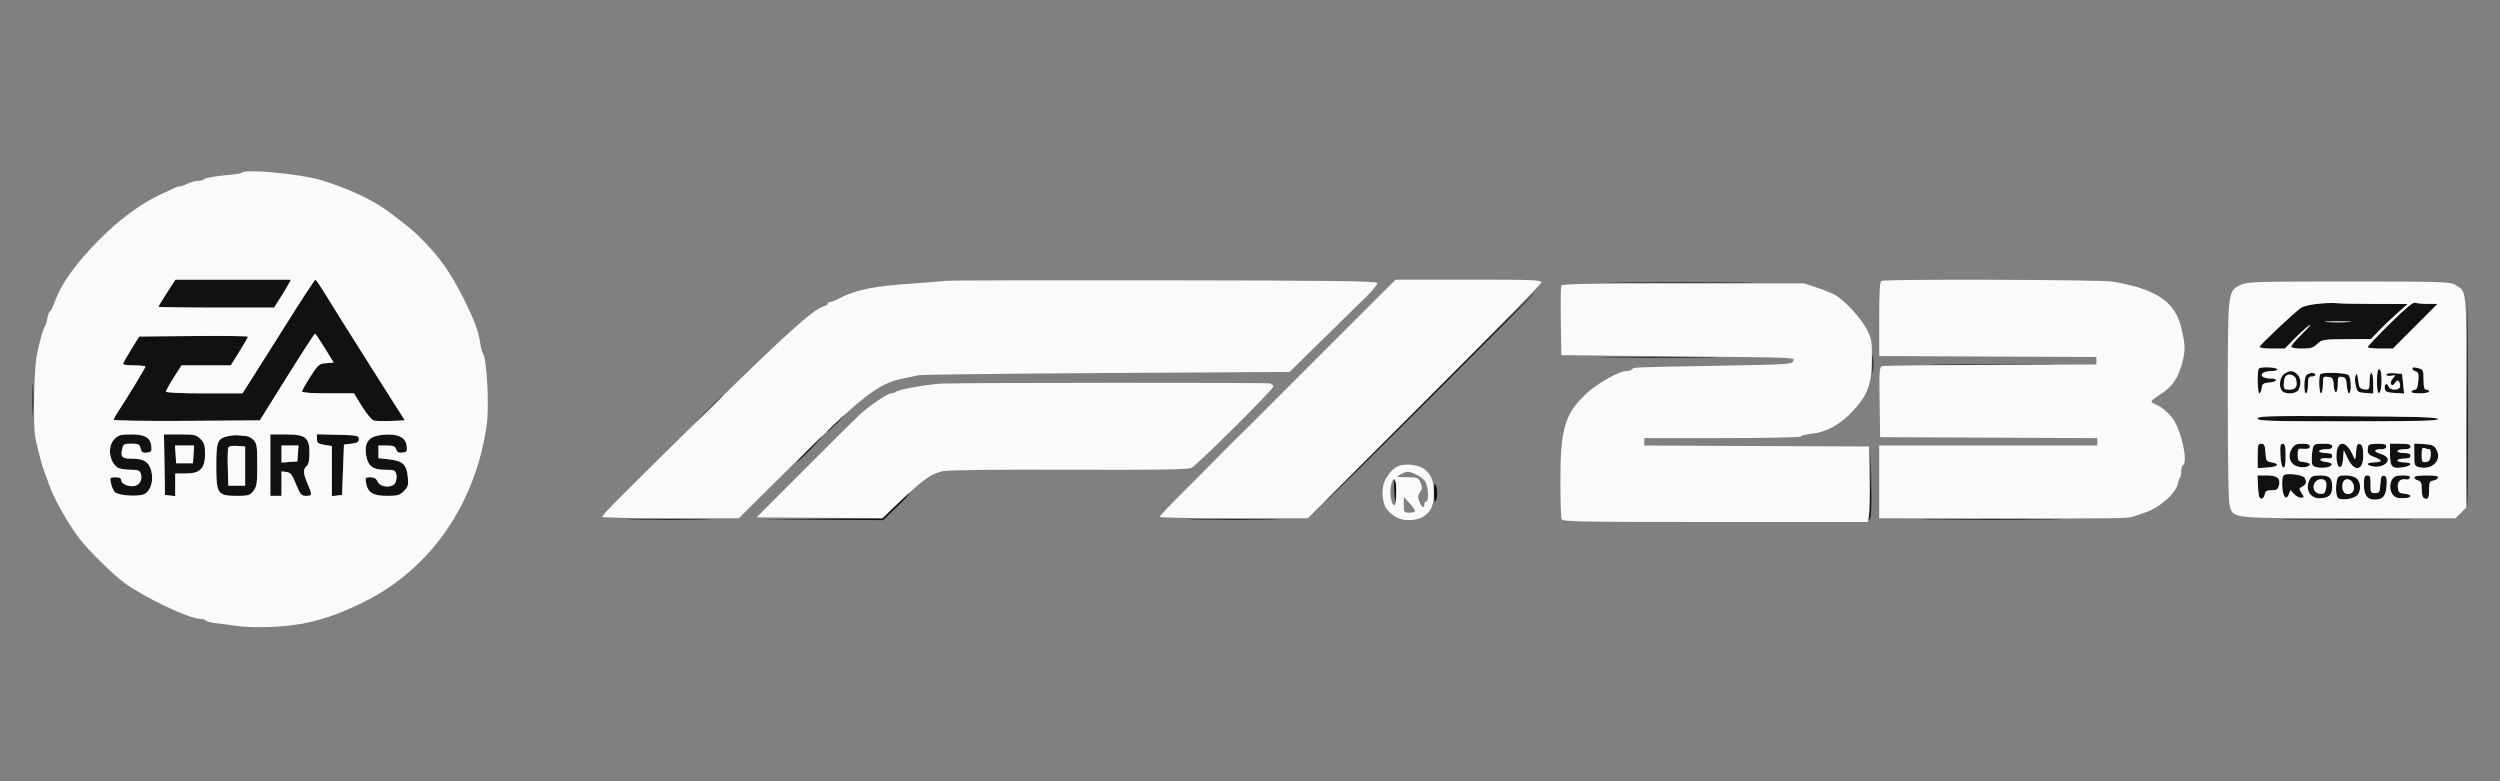 <svg xmlns="http://www.w3.org/2000/svg" width="1341" height="419" viewBox="0 0 1341 419" version="1.1"><rect x="0" y="0" width="1341" height="419" fill="#808080" stroke="none"/><path d="M 89.548 157.031 C 87.047 160.898, 85 164.273, 85 164.531 C 85 164.789, 98.956 165, 116.012 165 L 147.025 165 150.362 159.750 C 152.198 156.863, 154.233 153.488, 154.885 152.250 L 156.070 150 125.084 150 L 94.097 150 89.548 157.031 M 154.543 172.293 C 146.866 184.507, 138.214 198.213, 135.315 202.750 L 130.045 211 109.522 211 C 97.416 211, 89 210.615, 89 210.062 C 89 209.546, 90.883 206.171, 93.184 202.562 L 97.367 196 110.580 196 L 123.793 196 128.396 188.614 C 130.928 184.552, 133 180.945, 133 180.599 C 133 180.253, 119.877 180.089, 103.839 180.235 L 74.678 180.500 70.339 187.475 C 67.952 191.311, 66 194.798, 66 195.225 C 66 195.651, 68.700 196, 72 196 C 75.300 196, 78 196.291, 78 196.646 C 78 197.303, 67.429 214.709, 63.277 220.890 C 62.025 222.754, 61 224.672, 61 225.151 C 61 225.637, 78.358 225.907, 100.179 225.762 L 139.357 225.500 153.879 202.250 C 161.865 189.463, 168.648 179.001, 168.950 179.003 C 169.253 179.005, 171.637 182.492, 174.250 186.753 L 179 194.500 174.955 194.810 C 171.152 195.101, 170.644 195.534, 166.455 202.070 C 164.005 205.893, 162 209.466, 162 210.010 C 162 210.616, 167.408 211, 175.937 211 L 189.874 211 194.187 218.025 C 196.578 221.919, 199.397 225.283, 200.512 225.573 C 201.618 225.862, 205.814 225.963, 209.837 225.799 L 217.149 225.500 198.460 196 C 188.180 179.775, 177.524 162.787, 174.779 158.250 C 172.034 153.713, 169.498 150.019, 169.144 150.043 C 168.790 150.067, 162.219 160.079, 154.543 172.293 M 869.822 151.750 C 887.600 151.903, 916.400 151.903, 933.822 151.749 C 951.245 151.596, 936.700 151.471, 901.500 151.471 C 866.300 151.471, 852.045 151.597, 869.822 151.750 M 766.500 213 C 735.704 243.800, 710.730 268.996, 711.003 268.991 C 711.783 268.977, 823.942 157, 823.176 157 C 822.801 157, 797.296 182.200, 766.500 213 M 1323 215.700 C 1322.725 247.161, 1322.841 272.559, 1323.258 272.142 C 1323.676 271.725, 1323.900 245.984, 1323.758 214.942 L 1323.499 158.500 1323 215.700 M 1243.456 162.912 C 1239.581 163.290, 1235.439 164.280, 1234.250 165.112 C 1230.409 167.803, 1212 185.164, 1212 186.097 C 1212 186.593, 1215.054 187, 1218.788 187 L 1225.575 187 1230.538 181.921 C 1233.267 179.127, 1236.850 175.871, 1238.500 174.686 C 1240.150 173.501, 1238.688 175.290, 1235.250 178.661 C 1231.813 182.033, 1229 185.289, 1229 185.896 C 1229 186.572, 1231.207 187, 1234.695 187 C 1239.395 187, 1240.843 186.567, 1242.978 184.521 C 1245.449 182.154, 1246.152 182.038, 1258.690 181.938 L 1271.815 181.832 1275.658 177.826 C 1279.375 173.951, 1281.964 171.509, 1288.430 165.779 L 1291.500 163.059 1273.875 163.029 C 1264.181 163.013, 1254.956 162.826, 1253.375 162.613 C 1251.794 162.400, 1247.330 162.534, 1243.456 162.912 M 1281.965 173.576 C 1275.384 180.076, 1270 185.755, 1270 186.197 C 1270 186.639, 1273.045 187, 1276.766 187 L 1283.531 187 1295.500 175 L 1307.469 163 1302.316 163 C 1299.482 163, 1296.436 162.721, 1295.546 162.379 C 1294.397 161.938, 1290.469 165.177, 1281.965 173.576 M 1248.250 172.739 C 1251.412 172.937, 1256.588 172.937, 1259.750 172.739 C 1262.912 172.541, 1260.325 172.378, 1254 172.378 C 1247.675 172.378, 1245.088 172.541, 1248.250 172.739 M 1004.343 195.500 C 1004.346 199.900, 1004.522 201.576, 1004.733 199.224 C 1004.945 196.872, 1004.942 193.272, 1004.727 191.224 C 1004.512 189.176, 1004.339 191.100, 1004.343 195.500 M 864.320 191.749 C 878.521 191.906, 901.471 191.906, 915.320 191.749 C 929.169 191.592, 917.550 191.464, 889.500 191.464 C 861.450 191.465, 850.119 191.593, 864.320 191.749 M 1041.250 195.749 C 1056.513 195.905, 1081.487 195.905, 1096.750 195.749 C 1112.013 195.594, 1099.525 195.467, 1069 195.467 C 1038.475 195.467, 1025.987 195.594, 1041.250 195.749 M 1211.667 197.667 C 1210.634 198.699, 1210.880 211, 1211.934 211 C 1212.447 211, 1213.010 209.762, 1213.184 208.250 C 1213.458 205.862, 1213.994 205.459, 1217.250 205.190 C 1221.953 204.800, 1222.207 203, 1217.559 203 C 1213.813 203, 1211.923 201.297, 1214.122 199.904 C 1214.880 199.423, 1216.989 199.024, 1218.809 199.015 C 1220.757 199.006, 1221.864 198.589, 1221.500 198 C 1220.814 196.890, 1212.718 196.616, 1211.667 197.667 M 1294 197.883 C 1294 198.369, 1294.796 198.975, 1295.769 199.229 C 1297.214 199.607, 1297.471 200.546, 1297.169 204.346 C 1296.927 207.386, 1296.334 209, 1295.458 209 C 1294.721 209, 1293.840 209.450, 1293.500 210 C 1293.119 210.616, 1294.823 211, 1297.941 211 C 1300.723 211, 1303 210.550, 1303 210 C 1303 209.450, 1302.325 209, 1301.500 209 C 1300.352 209, 1300 207.735, 1300 203.617 C 1300 198.879, 1299.730 198.161, 1297.750 197.630 C 1294.677 196.807, 1294 196.852, 1294 197.883 M 1275 204.583 C 1275 209.214, 1275.352 211.049, 1276.185 210.772 C 1277.869 210.210, 1277.931 198.003, 1276.250 198.001 C 1275.376 198, 1275 199.983, 1275 204.583 M 1225.223 200.557 C 1222.744 202.292, 1222.142 207.742, 1224.200 209.800 C 1226.154 211.754, 1231.778 211.283, 1232.965 209.066 C 1234.545 206.114, 1234.203 202.494, 1232.171 200.655 C 1229.889 198.589, 1228.068 198.564, 1225.223 200.557 M 1237.200 201.200 C 1235.754 202.646, 1235.583 211, 1237 211 C 1237.550 211, 1238 208.975, 1238 206.500 C 1238 202.667, 1238.296 202, 1240 202 C 1241.100 202, 1242 201.550, 1242 201 C 1242 199.607, 1238.653 199.747, 1237.200 201.200 M 1244.667 200.667 C 1243.599 201.734, 1243.898 211, 1245 211 C 1245.550 211, 1246 208.945, 1246 206.434 C 1246 202.042, 1246.105 201.879, 1248.750 202.184 C 1251.213 202.467, 1251.532 202.945, 1251.809 206.773 C 1252.192 212.086, 1254 211.342, 1254 205.871 C 1254 202.284, 1254.238 201.895, 1256.250 202.180 C 1258.120 202.446, 1258.552 203.217, 1258.807 206.750 C 1258.977 209.088, 1259.539 211, 1260.057 211 C 1261.433 211, 1261.212 202.612, 1259.800 201.200 C 1258.538 199.938, 1245.842 199.491, 1244.667 200.667 M 1263.541 201.360 C 1263.079 202.384, 1263.106 204.859, 1263.601 206.860 C 1264.441 210.260, 1264.780 210.520, 1268.750 210.807 L 1273 211.115 1273 205.557 C 1273 202.501, 1272.550 200, 1272 200 C 1271.450 200, 1271 202.055, 1271 204.566 C 1271 208.958, 1270.895 209.121, 1268.250 208.816 C 1265.805 208.535, 1265.438 208.002, 1264.941 204 C 1264.507 200.513, 1264.192 199.919, 1263.541 201.360 M 1280 200.962 C 1280 201.578, 1281.120 201.836, 1282.614 201.565 C 1285.121 201.111, 1285.157 201.168, 1283.516 202.983 C 1282.560 204.039, 1282.136 205.410, 1282.555 206.088 C 1283.102 206.973, 1283.682 206.788, 1284.692 205.406 C 1285.835 203.844, 1286.232 203.757, 1286.947 204.914 C 1287.424 205.687, 1287.583 206.922, 1287.300 207.659 C 1286.601 209.483, 1282.076 209.362, 1281.362 207.500 C 1280.467 205.169, 1278.823 205.735, 1279.180 208.250 C 1279.457 210.195, 1280.182 210.540, 1284.532 210.795 L 1289.564 211.089 1289.032 205.795 L 1288.500 200.500 1284.250 200.193 C 1281.690 200.007, 1280 200.313, 1280 200.962 M 17.395 214.500 C 17.396 222.200, 17.553 225.218, 17.743 221.206 C 17.934 217.195, 17.932 210.895, 17.741 207.206 C 17.549 203.518, 17.393 206.800, 17.395 214.500 M 1225.607 202.582 C 1225.273 203.452, 1225 205.252, 1225 206.582 C 1225 208.608, 1225.492 209, 1228.031 209 C 1231.433 209, 1232.540 207.288, 1231.589 203.498 C 1230.863 200.607, 1226.615 199.956, 1225.607 202.582 M 586.306 205.747 C 592.800 205.922, 603.150 205.921, 609.306 205.746 C 615.463 205.571, 610.150 205.428, 597.500 205.429 C 584.850 205.429, 579.813 205.573, 586.306 205.747 M 380 219.500 C 375.903 223.625, 372.775 227, 373.050 227 C 373.325 227, 376.903 223.625, 381 219.500 C 385.097 215.375, 388.225 212, 387.950 212 C 387.675 212, 384.097 215.375, 380 219.500 M 446.966 227.717 C 443.960 230.862, 442.624 232.549, 443.997 231.467 C 446.900 229.180, 453 223.056, 453 222.429 C 453 221.529, 452.274 222.165, 446.966 227.717 M 1211 224.490 C 1211 225.816, 1216.927 226, 1259.583 226 C 1298.005 226, 1308.080 225.739, 1307.750 224.750 C 1307.426 223.778, 1296.625 223.442, 1259.167 223.240 C 1216.768 223.012, 1211 223.162, 1211 224.490 M 61.455 235.455 C 57.606 239.303, 58.363 247.225, 62.913 250.718 C 63.786 251.388, 66.832 251.951, 69.683 251.968 C 73.971 251.995, 74.975 252.345, 75.500 254 C 76.478 257.082, 75.128 259.930, 72.360 260.625 C 69.286 261.396, 65 259.589, 65 257.521 C 65 256.489, 64.010 256, 61.921 256 C 58.973 256, 58.870 256.140, 59.521 259.250 C 59.895 261.038, 60.817 263.145, 61.570 263.934 C 63.465 265.919, 74.478 266.617, 77.593 264.950 C 80.960 263.148, 82.508 257.599, 81.101 252.373 C 79.827 247.643, 77.097 246, 70.512 246 C 65.465 246, 64.594 245.126, 65.505 240.976 C 66.107 238.236, 66.501 238, 70.471 238 C 74.265 238, 74.860 238.308, 75.426 240.563 C 75.948 242.642, 76.582 243.067, 78.785 242.813 C 81.144 242.541, 81.462 242.107, 81.210 239.500 C 80.752 234.769, 77.796 233, 70.344 233 C 64.845 233, 63.552 233.357, 61.455 235.455 M 88.225 249.250 L 88.500 265.500 91.250 265.816 L 94 266.133 94 260.066 L 94 254 99.545 254 C 107.322 254, 110 251.311, 110 243.500 C 110 238.897, 109.566 237.475, 107.545 235.455 C 105.321 233.230, 104.287 233, 96.521 233 L 87.950 233 88.225 249.250 M 122.049 234.018 C 116.635 235.291, 116 236.970, 116 250.003 C 116 264.910, 116.747 266, 126.966 266 C 133.217 266, 134.047 265.756, 135.927 263.365 C 137.748 261.051, 138 259.349, 138 249.365 C 138 239.333, 137.765 237.765, 136 236 C 134.900 234.900, 133.213 233.963, 132.250 233.918 C 131.287 233.873, 129.375 233.694, 128 233.521 C 126.625 233.348, 123.947 233.571, 122.049 234.018 M 145 249.500 L 145 266 148 266 L 151 266 151 259.434 L 151 252.867 153.620 253.184 C 155.795 253.446, 156.673 254.560, 158.796 259.750 C 161.082 265.337, 161.652 266, 164.177 266 C 167.538 266, 167.595 265.553, 165 259.500 C 162.610 253.924, 162.491 251.667, 164.500 250 C 165.512 249.160, 166 246.901, 166 243.052 C 166 234.628, 163.924 233, 153.186 233 L 145 233 145 249.500 M 170 235.455 C 170 237.623, 170.560 238.066, 174 238.616 L 178 239.256 178 252.694 L 178 266.133 180.750 265.816 L 183.500 265.500 184 252 L 184.500 238.500 188.500 238 C 191.667 237.604, 192.500 237.083, 192.500 235.500 C 192.500 233.635, 191.739 233.481, 181.250 233.217 L 170 232.934 170 235.455 M 199.763 234.565 C 196.588 236.288, 195.505 239.550, 196.446 244.562 C 197.483 250.092, 200.057 252, 206.481 252 C 211.437 252, 212.020 252.231, 212.566 254.407 C 212.898 255.731, 212.652 257.781, 212.020 258.963 C 210.401 261.988, 203.940 261.503, 202.513 258.250 C 201.817 256.664, 200.674 256, 198.638 256 C 195.918 256, 195.786 256.189, 196.378 259.250 C 197.356 264.310, 200.180 266, 207.656 266 C 213.236 266, 214.433 265.658, 216.666 263.425 C 218.914 261.177, 219.180 260.226, 218.766 255.915 C 218.118 249.177, 216.086 247.222, 208.877 246.407 L 203 245.742 203 242.371 L 203 239 207.433 239 C 211.029 239, 211.989 239.388, 212.518 241.058 C 213.001 242.579, 213.867 243.036, 215.836 242.808 C 218.144 242.541, 218.459 242.099, 218.192 239.500 C 217.738 235.074, 214.520 233.041, 208 233.062 C 204.975 233.072, 201.268 233.748, 199.763 234.565 M 432.975 241.691 C 428.864 245.921, 426.347 248.742, 427.382 247.959 C 430.416 245.665, 441.723 234, 440.912 234 C 440.658 234, 437.086 237.461, 432.975 241.691 M 1211 244.552 L 1211 251.105 1216.250 250.802 C 1221.920 250.476, 1223.218 248.814, 1218.443 247.995 C 1215.726 247.529, 1215.477 247.125, 1215.195 242.745 C 1214.943 238.816, 1214.556 238, 1212.945 238 C 1211.216 238, 1211 238.728, 1211 244.552 M 1223.202 244.171 C 1223.387 247.991, 1223.976 250.498, 1224.750 250.754 C 1225.665 251.056, 1226 249.403, 1226 244.583 C 1226 239.308, 1225.693 238, 1224.452 238 C 1223.190 238, 1222.960 239.139, 1223.202 244.171 M 1229.450 240.435 C 1227.091 244.036, 1227.923 248.210, 1231.324 249.833 C 1234.198 251.204, 1239 250.711, 1239 249.044 C 1239 248.540, 1237.537 247.986, 1235.750 247.813 C 1232.762 247.525, 1232.500 247.218, 1232.500 244 C 1232.500 240.666, 1232.654 240.512, 1235.750 240.754 C 1238.088 240.936, 1239 240.586, 1239 239.504 C 1239 238.417, 1237.896 238, 1235.023 238 C 1231.913 238, 1230.698 238.531, 1229.450 240.435 M 1240.630 240.250 C 1240.299 241.488, 1240.021 244.179, 1240.014 246.231 C 1240.002 249.332, 1240.402 250.063, 1242.379 250.559 C 1245.723 251.398, 1250.273 250.722, 1250.734 249.318 C 1250.967 248.605, 1249.807 248.010, 1247.811 247.818 C 1245.990 247.643, 1244.567 247.050, 1244.648 246.500 C 1244.730 245.950, 1246.192 245.646, 1247.898 245.825 C 1250.192 246.066, 1251 245.741, 1251 244.575 C 1251 243.442, 1250.019 243, 1247.500 243 C 1245.575 243, 1244 242.550, 1244 242 C 1244 241.450, 1245.575 241, 1247.500 241 C 1249.944 241, 1251 240.548, 1251 239.500 C 1251 238.371, 1249.791 238, 1246.117 238 C 1241.898 238, 1241.151 238.306, 1240.630 240.250 M 1254.149 239.722 C 1252.585 242.644, 1253.206 250.500, 1255 250.500 C 1256.060 250.500, 1256.602 249.179, 1256.847 246 L 1257.195 241.500 1259.355 245.988 C 1263.093 253.754, 1267.962 252.414, 1267.648 243.706 C 1267.505 239.748, 1267.064 238.443, 1265.787 238.198 C 1264.445 237.939, 1264.049 238.827, 1263.780 242.688 C 1263.529 246.294, 1263.246 246.999, 1262.649 245.500 C 1259.857 238.492, 1256.154 235.975, 1254.149 239.722 M 1270.667 238.667 C 1270.300 239.033, 1270 240.354, 1270 241.602 C 1270 243.287, 1270.900 244.196, 1273.500 245.136 C 1275.425 245.832, 1277 246.761, 1277 247.201 C 1277 247.640, 1275.425 248, 1273.500 248 C 1269.093 248, 1268.918 249.602, 1273.250 250.287 C 1277.108 250.896, 1281.265 248.642, 1280.809 246.187 C 1280.637 245.259, 1279.034 244.069, 1277.248 243.543 C 1273.176 242.344, 1273.045 241, 1277 241 C 1279 241, 1280 240.500, 1280 239.500 C 1280 238.397, 1278.852 238, 1275.667 238 C 1273.283 238, 1271.033 238.300, 1270.667 238.667 M 1282 243.933 C 1282 250.644, 1283.254 251.738, 1289.587 250.550 C 1294.044 249.714, 1293.985 248, 1289.500 248 C 1287.575 248, 1286 247.550, 1286 247 C 1286 246.450, 1287.575 246, 1289.500 246 C 1291.944 246, 1293 245.548, 1293 244.500 C 1293 243.452, 1291.944 243, 1289.500 243 C 1287.575 243, 1286 242.550, 1286 242 C 1286 241.450, 1287.575 241, 1289.500 241 C 1291.944 241, 1293 240.548, 1293 239.500 C 1293 238.348, 1291.722 238, 1287.500 238 L 1282 238 1282 243.933 M 1295 243.929 C 1295 249.572, 1295.166 250.004, 1297.567 250.606 C 1304.589 252.369, 1310.093 246.831, 1306.934 241.182 C 1305.651 238.887, 1304.681 238.456, 1300.217 238.198 L 1295 237.895 1295 243.929 M 94.195 243.750 L 94.500 248.500 99 248.500 L 103.500 248.500 103.805 243.750 L 104.110 239 99 239 L 93.890 239 94.195 243.750 M 122.451 240.267 C 122.159 241.028, 122.051 245.891, 122.210 251.075 L 122.500 260.500 127 260.500 L 131.500 260.500 131.500 250 L 131.500 239.500 127.241 239.192 C 124.313 238.980, 122.816 239.316, 122.451 240.267 M 151 243.557 L 151 248.115 155.250 247.807 L 159.500 247.500 159.807 243.250 L 160.115 239 155.557 239 L 151 239 151 243.557 M 1299 243.963 C 1299 247.722, 1299.225 248.107, 1301.250 247.820 C 1302.975 247.575, 1303.573 246.741, 1303.813 244.250 C 1303.986 242.463, 1303.685 241, 1303.145 241 C 1302.605 241, 1301.452 240.727, 1300.582 240.393 C 1299.295 239.899, 1299 240.565, 1299 243.963 M 1003.225 258.668 C 1003.101 268.111, 1002.709 276.661, 1002.353 277.668 C 1001.871 279.031, 1002.005 279.225, 1002.877 278.426 C 1003.710 277.662, 1003.962 272.184, 1003.749 259.426 L 1003.451 241.500 1003.225 258.668 M 521.784 251.738 C 524.689 251.941, 529.189 251.939, 531.784 251.734 C 534.378 251.528, 532 251.363, 526.500 251.365 C 521 251.368, 518.878 251.536, 521.784 251.738 M 1225.192 254.802 C 1224.318 255.395, 1223.987 257.453, 1224.192 261.016 C 1224.517 266.645, 1226.414 268.757, 1227.794 265.027 L 1228.586 262.886 1230.448 264.943 C 1231.472 266.074, 1233.192 267, 1234.270 267 C 1236.123 267, 1236.142 266.866, 1234.615 264.535 C 1233.096 262.216, 1233.118 262.007, 1235 261 C 1237.106 259.873, 1237.492 258.323, 1236.180 256.258 C 1235.191 254.700, 1226.950 253.608, 1225.192 254.802 M 1211.202 261.250 C 1211.429 266.007, 1211.858 267.500, 1213 267.500 C 1213.825 267.500, 1214.644 266.488, 1214.820 265.250 C 1215.078 263.432, 1215.777 263, 1218.461 263 C 1221.203 263, 1221.897 262.547, 1222.435 260.404 C 1223.402 256.552, 1221.505 255, 1215.830 255 L 1210.905 255 1211.202 261.250 M 1239.035 256.934 C 1236.193 262.245, 1238.897 267.456, 1244.413 267.300 C 1249.258 267.162, 1251 265.517, 1251 261.078 C 1251 256.312, 1249.561 255, 1244.335 255 C 1241.142 255, 1239.810 255.486, 1239.035 256.934 M 1253.630 257.250 C 1252.754 260.519, 1252.895 265.285, 1253.914 266.895 C 1255.131 268.818, 1263.008 267.709, 1264.715 265.375 C 1266.563 262.848, 1266.297 258.579, 1264.171 256.655 C 1263.103 255.688, 1260.657 255, 1258.288 255 C 1254.928 255, 1254.130 255.386, 1253.630 257.250 M 1268 259.929 C 1268 265.597, 1269.751 268, 1273.880 268 C 1278.176 268, 1279.808 266.059, 1280.172 260.519 C 1280.438 256.474, 1280.182 255.476, 1278.807 255.207 C 1277.437 254.939, 1277.056 255.792, 1276.807 259.688 C 1276.527 264.072, 1276.278 264.500, 1274 264.500 C 1271.675 264.500, 1271.504 264.167, 1271.563 259.750 C 1271.615 255.807, 1271.318 255, 1269.813 255 C 1268.308 255, 1268 255.836, 1268 259.929 M 1283.241 256.986 C 1280.721 261.022, 1282.625 266.781, 1286.599 267.144 C 1290.195 267.472, 1293 266.998, 1293 266.063 C 1293 265.548, 1291.537 264.986, 1289.750 264.813 C 1286.913 264.540, 1286.461 264.098, 1286.193 261.335 C 1285.885 258.160, 1287.852 256.481, 1291.021 257.215 C 1291.697 257.372, 1292.456 256.938, 1292.708 256.250 C 1293.030 255.372, 1291.876 255, 1288.824 255 C 1285.574 255, 1284.169 255.500, 1283.241 256.986 M 1295 256.094 C 1295 256.695, 1295.900 257.423, 1297 257.710 C 1298.607 258.130, 1299 259.074, 1299 262.510 C 1299 265.256, 1299.502 266.979, 1300.402 267.324 C 1302.478 268.121, 1303 267.133, 1303 262.403 C 1303 258.792, 1303.332 258.090, 1305.172 257.820 C 1306.366 257.644, 1307.529 256.938, 1307.755 256.250 C 1308.056 255.335, 1306.403 255, 1301.583 255 C 1297.485 255, 1295 255.413, 1295 256.094 M 747.789 262.249 C 748.273 271.052, 748.720 271.885, 748.864 264.250 C 748.939 260.262, 748.663 257, 748.250 256.999 C 747.837 256.999, 747.630 259.362, 747.789 262.249 M 1242.046 258.445 C 1239.966 260.950, 1241.163 264.461, 1244.215 264.813 C 1246.417 265.067, 1247.052 264.642, 1247.573 262.565 C 1247.926 261.157, 1247.956 259.328, 1247.639 258.502 C 1246.906 256.591, 1243.612 256.558, 1242.046 258.445 M 1256.710 259 C 1255.815 262.423, 1257.035 265, 1259.549 265 C 1262.329 265, 1263.587 261.965, 1262.020 259.038 C 1260.622 256.426, 1257.389 256.403, 1256.710 259 M 769.141 264.389 C 769.185 268.187, 769.523 269.785, 770.090 268.889 C 771.253 267.052, 771.213 261.884, 770.020 260 C 769.362 258.960, 769.092 260.308, 769.141 264.389 M 480.485 271.015 L 473.580 277.974 440.540 278.251 L 407.500 278.528 440.601 278.764 L 473.702 279 481.009 271.991 C 485.028 268.136, 488.108 264.774, 487.853 264.520 C 487.598 264.265, 484.283 267.188, 480.485 271.015 M 340.750 278.749 C 350.788 278.912, 367.213 278.912, 377.250 278.749 C 387.288 278.585, 379.075 278.452, 359 278.452 C 338.925 278.452, 330.713 278.585, 340.750 278.749 M 642.250 278.749 C 653.112 278.910, 670.888 278.910, 681.750 278.749 C 692.612 278.587, 683.725 278.455, 662 278.455 C 640.275 278.455, 631.388 278.587, 642.250 278.749 M 1037.750 278.749 C 1054.388 278.903, 1081.613 278.903, 1098.250 278.749 C 1114.888 278.596, 1101.275 278.470, 1068 278.470 C 1034.725 278.470, 1021.113 278.596, 1037.750 278.749 M 1230.250 278.749 C 1246.062 278.904, 1271.937 278.904, 1287.750 278.749 C 1303.563 278.595, 1290.625 278.468, 1259 278.468 C 1227.375 278.468, 1214.438 278.595, 1230.250 278.749" stroke="none" fill="#121110" fill-rule="evenodd"/><path d="M 129.739 92.595 C 129.412 92.922, 127.874 93.300, 126.322 93.436 C 116.647 94.283, 109.899 95.354, 109.427 96.118 C 109.127 96.603, 107.671 97.003, 106.191 97.006 C 104.711 97.010, 102.211 97.685, 100.636 98.506 C 99.060 99.328, 97.142 100, 96.372 100 C 95.603 100, 94.191 100.428, 93.236 100.952 C 92.281 101.475, 89.700 102.690, 87.500 103.651 C 76.588 108.421, 63.964 117.627, 52.987 128.820 C 40.088 141.973, 32.774 152.260, 29.220 162.250 C 28.291 164.863, 27.207 167, 26.811 167 C 26.415 167, 25.780 168.688, 25.401 170.750 C 25.022 172.813, 24.431 174.725, 24.089 175 C 23.345 175.598, 21.108 183.550, 19.730 190.500 C 18.187 198.280, 17.680 228.657, 18.988 235 C 20.366 241.683, 22.805 250.780, 23.948 253.500 C 24.410 254.600, 25.563 257.750, 26.511 260.500 C 28.983 267.676, 37.048 281.826, 42.995 289.422 C 47.852 295.624, 60.485 308.019, 66.500 312.483 C 77.232 320.449, 101.644 332.019, 107.691 332.005 C 108.896 332.002, 110.133 332.406, 110.439 332.902 C 110.746 333.397, 113.810 334.110, 117.248 334.486 C 120.687 334.861, 125.300 335.455, 127.500 335.807 C 129.700 336.158, 135.100 336.430, 139.500 336.410 C 160.810 336.316, 175.130 332.823, 195.440 322.766 C 230.931 305.192, 255.149 270.198, 261.065 227.941 C 262.509 217.625, 261.162 192.419, 259.010 189.500 C 258.605 188.950, 257.965 186.475, 257.588 184 C 256.566 177.287, 254.453 171.684, 248.349 159.500 C 242.040 146.906, 236.079 138.354, 227.500 129.589 C 221.675 123.637, 219.377 121.701, 208.620 113.683 C 199.974 107.238, 187.105 101.180, 172.500 96.681 C 161.767 93.374, 131.821 90.512, 129.739 92.595 M 89.548 157.031 C 87.047 160.898, 85 164.273, 85 164.531 C 85 164.789, 98.956 165, 116.012 165 L 147.025 165 150.362 159.750 C 152.198 156.863, 154.233 153.488, 154.885 152.250 L 156.070 150 125.084 150 L 94.097 150 89.548 157.031 M 154.543 172.293 C 146.866 184.507, 138.214 198.213, 135.315 202.750 L 130.045 211 109.522 211 C 97.416 211, 89 210.615, 89 210.062 C 89 209.546, 90.883 206.171, 93.184 202.562 L 97.367 196 110.580 196 L 123.793 196 128.396 188.614 C 130.928 184.552, 133 180.945, 133 180.599 C 133 180.253, 119.877 180.089, 103.839 180.235 L 74.678 180.500 70.339 187.475 C 67.952 191.311, 66 194.798, 66 195.225 C 66 195.651, 68.700 196, 72 196 C 75.300 196, 78 196.291, 78 196.646 C 78 197.303, 67.429 214.709, 63.277 220.890 C 62.025 222.754, 61 224.672, 61 225.151 C 61 225.637, 78.358 225.907, 100.179 225.762 L 139.357 225.500 153.879 202.250 C 161.865 189.463, 168.648 179.001, 168.950 179.003 C 169.253 179.005, 171.637 182.492, 174.250 186.753 L 179 194.500 174.955 194.810 C 171.152 195.101, 170.644 195.534, 166.455 202.070 C 164.005 205.893, 162 209.466, 162 210.010 C 162 210.616, 167.408 211, 175.937 211 L 189.874 211 194.187 218.025 C 196.578 221.919, 199.397 225.283, 200.512 225.573 C 201.618 225.862, 205.814 225.963, 209.837 225.799 L 217.149 225.500 198.460 196 C 188.180 179.775, 177.524 162.787, 174.779 158.250 C 172.034 153.713, 169.498 150.019, 169.144 150.043 C 168.790 150.067, 162.219 160.079, 154.543 172.293 M 507 150.618 C 506.175 150.832, 498.975 151.439, 491 151.967 C 468.264 153.471, 459.105 155.333, 449.500 160.404 C 447.850 161.275, 445.938 161.990, 445.250 161.994 C 444.563 161.997, 444 162.401, 444 162.892 C 444 163.382, 442.988 164.047, 441.750 164.370 C 436.471 165.748, 421.629 179.087, 381.455 218.557 C 332.331 266.819, 323 276.187, 323 277.240 C 323 277.658, 339.489 278, 359.642 278 L 396.285 278 423.892 250.615 C 462.452 212.367, 471.012 205.642, 484.500 202.998 C 487.800 202.351, 491.625 201.564, 493 201.251 C 494.375 200.937, 539.658 200.414, 593.628 200.090 L 691.756 199.500 709.059 182.500 C 718.576 173.150, 729.246 162.696, 732.771 159.269 C 736.296 155.842, 738.989 152.467, 738.756 151.769 C 738.418 150.755, 715.286 150.473, 623.417 150.364 C 560.213 150.289, 507.825 150.403, 507 150.618 M 716.773 181.750 C 699.251 199.213, 682.121 216.340, 678.707 219.812 C 675.293 223.284, 669.638 228.909, 666.140 232.312 C 662.642 235.715, 657.157 241.200, 653.950 244.500 C 650.744 247.800, 642.247 256.350, 635.068 263.500 C 627.888 270.650, 622.011 276.837, 622.007 277.250 C 622.003 277.663, 639.888 277.997, 661.750 277.993 L 701.500 277.987 764 215.546 C 798.375 181.204, 826.645 152.407, 826.823 151.553 C 827.111 150.170, 822.849 150, 787.889 150 L 748.632 150 716.773 181.750 M 1009.250 150.662 C 1008.309 151.042, 1008 156.084, 1008 171.075 L 1008 190.984 1066.250 191.242 L 1124.500 191.500 1124.500 193.500 L 1124.500 195.500 1068 195.704 C 1036.925 195.817, 1010.702 196.115, 1009.728 196.367 C 1008.098 196.788, 1007.977 198.338, 1008.228 215.662 L 1008.500 234.500 1066.750 234.758 L 1125 235.016 1125 237.008 L 1125 239 1066.500 239 L 1008 239 1008 258.500 L 1008 278 1068.250 278.076 C 1138.306 278.164, 1141.515 278.121, 1144.358 277.057 C 1145.536 276.616, 1148.300 275.685, 1150.500 274.986 C 1158.330 272.501, 1167.507 264.312, 1168.303 259.099 C 1168.475 257.973, 1168.927 256.740, 1169.308 256.359 C 1169.688 255.978, 1170 254.418, 1170 252.892 C 1170 251.366, 1170.450 249.840, 1171 249.500 C 1173.376 248.032, 1171.028 235.019, 1166.917 226.876 C 1164.940 222.959, 1160.006 218.333, 1156.306 216.926 C 1155.038 216.444, 1154.022 215.701, 1154.048 215.275 C 1154.074 214.849, 1156.516 212.968, 1159.473 211.096 C 1165.563 207.241, 1168.904 201.951, 1170.972 192.891 C 1172.219 187.425, 1172.099 184.725, 1170.241 176.500 C 1166.964 161.992, 1157.133 155.196, 1133.440 151.058 C 1127.359 149.996, 1011.813 149.628, 1009.250 150.662 M 1202 152.752 C 1194.870 156.313, 1195.003 155.128, 1195.002 215.101 C 1195 251.755, 1195.350 269.707, 1196.108 271.881 C 1198.281 278.114, 1197.087 278, 1260.027 278 L 1317.154 278 1320.077 275.077 L 1323 272.154 1322.978 215.327 C 1322.953 152.708, 1323.354 156.764, 1316.785 152.686 C 1314.326 151.159, 1308.956 151, 1259.785 151.002 C 1210.106 151.003, 1205.203 151.151, 1202 152.752 M 837.445 153.284 C 837.174 153.990, 837.075 162.652, 837.226 172.534 L 837.500 190.500 895.500 191.111 C 968.777 191.882, 962.219 191.621, 961.811 193.750 C 961.500 195.367, 958.543 195.550, 922.987 196.162 C 875.364 196.982, 876.149 196.950, 875.454 198.075 C 875.139 198.584, 873.844 199, 872.575 199 C 868.371 199, 856.163 205.976, 850.139 211.821 C 839.350 222.289, 837 230.453, 837 257.467 C 837 268.120, 837.273 277.548, 837.607 278.418 C 838.154 279.843, 846.350 280, 920.062 280 L 1001.909 280 1002.499 276.750 C 1002.824 274.962, 1002.956 265.850, 1002.795 256.500 L 1002.500 239.500 942.250 239.242 L 882 238.984 882 236.992 L 882 235 924 235 C 947.100 235, 966 234.613, 966 234.140 C 966 233.667, 968.423 233.030, 971.384 232.724 C 979.588 231.877, 986.950 227.877, 993.819 220.534 C 1001.891 211.906, 1003.943 206.325, 1004.078 192.639 C 1004.170 183.295, 1003.918 181.764, 1001.491 176.894 C 998.395 170.684, 989.123 160.685, 983.993 158.026 C 982.065 157.026, 977.603 155.261, 974.078 154.104 L 967.670 152 902.803 152 C 850.927 152, 837.839 152.257, 837.445 153.284 M 1243.456 162.912 C 1239.581 163.290, 1235.439 164.280, 1234.250 165.112 C 1230.409 167.803, 1212 185.164, 1212 186.097 C 1212 186.593, 1215.054 187, 1218.788 187 L 1225.575 187 1230.538 181.921 C 1233.267 179.127, 1236.850 175.871, 1238.500 174.686 C 1240.150 173.501, 1238.688 175.290, 1235.250 178.661 C 1231.813 182.033, 1229 185.289, 1229 185.896 C 1229 186.572, 1231.207 187, 1234.695 187 C 1239.395 187, 1240.843 186.567, 1242.978 184.521 C 1245.449 182.154, 1246.152 182.038, 1258.690 181.938 L 1271.815 181.832 1275.658 177.826 C 1279.375 173.951, 1281.964 171.509, 1288.430 165.779 L 1291.500 163.059 1273.875 163.029 C 1264.181 163.013, 1254.956 162.826, 1253.375 162.613 C 1251.794 162.400, 1247.330 162.534, 1243.456 162.912 M 1281.965 173.576 C 1275.384 180.076, 1270 185.755, 1270 186.197 C 1270 186.639, 1273.045 187, 1276.766 187 L 1283.531 187 1295.500 175 L 1307.469 163 1302.316 163 C 1299.482 163, 1296.436 162.721, 1295.546 162.379 C 1294.397 161.938, 1290.469 165.177, 1281.965 173.576 M 1248.250 172.739 C 1251.412 172.937, 1256.588 172.937, 1259.750 172.739 C 1262.912 172.541, 1260.325 172.378, 1254 172.378 C 1247.675 172.378, 1245.088 172.541, 1248.250 172.739 M 1211.667 197.667 C 1210.634 198.699, 1210.880 211, 1211.934 211 C 1212.447 211, 1213.010 209.762, 1213.184 208.250 C 1213.458 205.862, 1213.994 205.459, 1217.250 205.190 C 1221.953 204.800, 1222.207 203, 1217.559 203 C 1213.813 203, 1211.923 201.297, 1214.122 199.904 C 1214.880 199.423, 1216.989 199.024, 1218.809 199.015 C 1220.757 199.006, 1221.864 198.589, 1221.500 198 C 1220.814 196.890, 1212.718 196.616, 1211.667 197.667 M 1294 197.883 C 1294 198.369, 1294.796 198.975, 1295.769 199.229 C 1297.214 199.607, 1297.471 200.546, 1297.169 204.346 C 1296.927 207.386, 1296.334 209, 1295.458 209 C 1294.721 209, 1293.840 209.450, 1293.500 210 C 1293.119 210.616, 1294.823 211, 1297.941 211 C 1300.723 211, 1303 210.550, 1303 210 C 1303 209.450, 1302.325 209, 1301.500 209 C 1300.352 209, 1300 207.735, 1300 203.617 C 1300 198.879, 1299.730 198.161, 1297.750 197.630 C 1294.677 196.807, 1294 196.852, 1294 197.883 M 1275 204.583 C 1275 209.214, 1275.352 211.049, 1276.185 210.772 C 1277.869 210.210, 1277.931 198.003, 1276.250 198.001 C 1275.376 198, 1275 199.983, 1275 204.583 M 1225.223 200.557 C 1222.744 202.292, 1222.142 207.742, 1224.200 209.800 C 1226.154 211.754, 1231.778 211.283, 1232.965 209.066 C 1234.545 206.114, 1234.203 202.494, 1232.171 200.655 C 1229.889 198.589, 1228.068 198.564, 1225.223 200.557 M 1237.200 201.200 C 1235.754 202.646, 1235.583 211, 1237 211 C 1237.550 211, 1238 208.975, 1238 206.500 C 1238 202.667, 1238.296 202, 1240 202 C 1241.100 202, 1242 201.550, 1242 201 C 1242 199.607, 1238.653 199.747, 1237.200 201.200 M 1244.667 200.667 C 1243.599 201.734, 1243.898 211, 1245 211 C 1245.550 211, 1246 208.945, 1246 206.434 C 1246 202.042, 1246.105 201.879, 1248.750 202.184 C 1251.213 202.467, 1251.532 202.945, 1251.809 206.773 C 1252.192 212.086, 1254 211.342, 1254 205.871 C 1254 202.284, 1254.238 201.895, 1256.250 202.180 C 1258.120 202.446, 1258.552 203.217, 1258.807 206.750 C 1258.977 209.088, 1259.539 211, 1260.057 211 C 1261.433 211, 1261.212 202.612, 1259.800 201.200 C 1258.538 199.938, 1245.842 199.491, 1244.667 200.667 M 1263.541 201.360 C 1263.079 202.384, 1263.106 204.859, 1263.601 206.860 C 1264.441 210.260, 1264.780 210.520, 1268.750 210.807 L 1273 211.115 1273 205.557 C 1273 202.501, 1272.550 200, 1272 200 C 1271.450 200, 1271 202.055, 1271 204.566 C 1271 208.958, 1270.895 209.121, 1268.250 208.816 C 1265.805 208.535, 1265.438 208.002, 1264.941 204 C 1264.507 200.513, 1264.192 199.919, 1263.541 201.360 M 1280 200.962 C 1280 201.578, 1281.120 201.836, 1282.614 201.565 C 1285.121 201.111, 1285.157 201.168, 1283.516 202.983 C 1282.560 204.039, 1282.136 205.410, 1282.555 206.088 C 1283.102 206.973, 1283.682 206.788, 1284.692 205.406 C 1285.835 203.844, 1286.232 203.757, 1286.947 204.914 C 1287.424 205.687, 1287.583 206.922, 1287.300 207.659 C 1286.601 209.483, 1282.076 209.362, 1281.362 207.500 C 1280.467 205.169, 1278.823 205.735, 1279.180 208.250 C 1279.457 210.195, 1280.182 210.540, 1284.532 210.795 L 1289.564 211.089 1289.032 205.795 L 1288.500 200.500 1284.250 200.193 C 1281.690 200.007, 1280 200.313, 1280 200.962 M 1225.607 202.582 C 1225.273 203.452, 1225 205.252, 1225 206.582 C 1225 208.608, 1225.492 209, 1228.031 209 C 1231.433 209, 1232.540 207.288, 1231.589 203.498 C 1230.863 200.607, 1226.615 199.956, 1225.607 202.582 M 505.500 205.742 C 498.269 206.034, 481.876 208.917, 480.550 210.131 C 480.027 210.609, 478.865 211, 477.966 211 C 476.117 211, 466.316 217.636, 461.180 222.364 C 459.307 224.089, 446.080 237.200, 431.787 251.500 L 405.799 277.500 439.479 277.763 L 473.159 278.027 483.154 268.598 C 495.521 256.931, 499.665 254.022, 505.736 252.744 C 508.697 252.121, 534.403 251.824, 573.651 251.959 C 622 252.126, 637.352 251.889, 639.151 250.948 C 642.392 249.253, 683 208.894, 683 207.368 C 683 206.690, 682.212 205.918, 681.250 205.652 C 679.539 205.181, 517.359 205.264, 505.500 205.742 M 1211 224.490 C 1211 225.816, 1216.927 226, 1259.583 226 C 1298.005 226, 1308.080 225.739, 1307.750 224.750 C 1307.426 223.778, 1296.625 223.442, 1259.167 223.240 C 1216.768 223.012, 1211 223.162, 1211 224.490 M 61.455 235.455 C 57.606 239.303, 58.363 247.225, 62.913 250.718 C 63.786 251.388, 66.832 251.951, 69.683 251.968 C 73.971 251.995, 74.975 252.345, 75.500 254 C 76.478 257.082, 75.128 259.930, 72.360 260.625 C 69.286 261.396, 65 259.589, 65 257.521 C 65 256.489, 64.010 256, 61.921 256 C 58.973 256, 58.870 256.140, 59.521 259.250 C 59.895 261.038, 60.817 263.145, 61.570 263.934 C 63.465 265.919, 74.478 266.617, 77.593 264.950 C 80.960 263.148, 82.508 257.599, 81.101 252.373 C 79.827 247.643, 77.097 246, 70.512 246 C 65.465 246, 64.594 245.126, 65.505 240.976 C 66.107 238.236, 66.501 238, 70.471 238 C 74.265 238, 74.860 238.308, 75.426 240.563 C 75.948 242.642, 76.582 243.067, 78.785 242.813 C 81.144 242.541, 81.462 242.107, 81.210 239.500 C 80.752 234.769, 77.796 233, 70.344 233 C 64.845 233, 63.552 233.357, 61.455 235.455 M 88.225 249.250 L 88.500 265.500 91.250 265.816 L 94 266.133 94 260.066 L 94 254 99.545 254 C 107.322 254, 110 251.311, 110 243.500 C 110 238.897, 109.566 237.475, 107.545 235.455 C 105.321 233.230, 104.287 233, 96.521 233 L 87.950 233 88.225 249.250 M 122.049 234.018 C 116.635 235.291, 116 236.970, 116 250.003 C 116 264.910, 116.747 266, 126.966 266 C 133.217 266, 134.047 265.756, 135.927 263.365 C 137.748 261.051, 138 259.349, 138 249.365 C 138 239.333, 137.765 237.765, 136 236 C 134.900 234.900, 133.213 233.963, 132.250 233.918 C 131.287 233.873, 129.375 233.694, 128 233.521 C 126.625 233.348, 123.947 233.571, 122.049 234.018 M 145 249.500 L 145 266 148 266 L 151 266 151 259.434 L 151 252.867 153.620 253.184 C 155.795 253.446, 156.673 254.560, 158.796 259.750 C 161.082 265.337, 161.652 266, 164.177 266 C 167.538 266, 167.595 265.553, 165 259.500 C 162.610 253.924, 162.491 251.667, 164.500 250 C 165.512 249.160, 166 246.901, 166 243.052 C 166 234.628, 163.924 233, 153.186 233 L 145 233 145 249.500 M 170 235.455 C 170 237.623, 170.560 238.066, 174 238.616 L 178 239.256 178 252.694 L 178 266.133 180.750 265.816 L 183.500 265.500 184 252 L 184.500 238.500 188.500 238 C 191.667 237.604, 192.500 237.083, 192.500 235.500 C 192.500 233.635, 191.739 233.481, 181.250 233.217 L 170 232.934 170 235.455 M 199.763 234.565 C 196.588 236.288, 195.505 239.550, 196.446 244.562 C 197.483 250.092, 200.057 252, 206.481 252 C 211.437 252, 212.020 252.231, 212.566 254.407 C 212.898 255.731, 212.652 257.781, 212.020 258.963 C 210.401 261.988, 203.940 261.503, 202.513 258.250 C 201.817 256.664, 200.674 256, 198.638 256 C 195.918 256, 195.786 256.189, 196.378 259.250 C 197.356 264.310, 200.180 266, 207.656 266 C 213.236 266, 214.433 265.658, 216.666 263.425 C 218.914 261.177, 219.180 260.226, 218.766 255.915 C 218.118 249.177, 216.086 247.222, 208.877 246.407 L 203 245.742 203 242.371 L 203 239 207.433 239 C 211.029 239, 211.989 239.388, 212.518 241.058 C 213.001 242.579, 213.867 243.036, 215.836 242.808 C 218.144 242.541, 218.459 242.099, 218.192 239.500 C 217.738 235.074, 214.520 233.041, 208 233.062 C 204.975 233.072, 201.268 233.748, 199.763 234.565 M 1211 244.552 L 1211 251.105 1216.250 250.802 C 1221.920 250.476, 1223.218 248.814, 1218.443 247.995 C 1215.726 247.529, 1215.477 247.125, 1215.195 242.745 C 1214.943 238.816, 1214.556 238, 1212.945 238 C 1211.216 238, 1211 238.728, 1211 244.552 M 1223.202 244.171 C 1223.387 247.991, 1223.976 250.498, 1224.750 250.754 C 1225.665 251.056, 1226 249.403, 1226 244.583 C 1226 239.308, 1225.693 238, 1224.452 238 C 1223.190 238, 1222.960 239.139, 1223.202 244.171 M 1229.450 240.435 C 1227.091 244.036, 1227.923 248.210, 1231.324 249.833 C 1234.198 251.204, 1239 250.711, 1239 249.044 C 1239 248.540, 1237.537 247.986, 1235.750 247.813 C 1232.762 247.525, 1232.500 247.218, 1232.500 244 C 1232.500 240.666, 1232.654 240.512, 1235.750 240.754 C 1238.088 240.936, 1239 240.586, 1239 239.504 C 1239 238.417, 1237.896 238, 1235.023 238 C 1231.913 238, 1230.698 238.531, 1229.450 240.435 M 1240.630 240.250 C 1240.299 241.488, 1240.021 244.179, 1240.014 246.231 C 1240.002 249.332, 1240.402 250.063, 1242.379 250.559 C 1245.723 251.398, 1250.273 250.722, 1250.734 249.318 C 1250.967 248.605, 1249.807 248.010, 1247.811 247.818 C 1245.990 247.643, 1244.567 247.050, 1244.648 246.500 C 1244.730 245.950, 1246.192 245.646, 1247.898 245.825 C 1250.192 246.066, 1251 245.741, 1251 244.575 C 1251 243.442, 1250.019 243, 1247.500 243 C 1245.575 243, 1244 242.550, 1244 242 C 1244 241.450, 1245.575 241, 1247.500 241 C 1249.944 241, 1251 240.548, 1251 239.500 C 1251 238.371, 1249.791 238, 1246.117 238 C 1241.898 238, 1241.151 238.306, 1240.630 240.250 M 1254.149 239.722 C 1252.585 242.644, 1253.206 250.500, 1255 250.500 C 1256.060 250.500, 1256.602 249.179, 1256.847 246 L 1257.195 241.500 1259.355 245.988 C 1263.093 253.754, 1267.962 252.414, 1267.648 243.706 C 1267.505 239.748, 1267.064 238.443, 1265.787 238.198 C 1264.445 237.939, 1264.049 238.827, 1263.780 242.688 C 1263.529 246.294, 1263.246 246.999, 1262.649 245.500 C 1259.857 238.492, 1256.154 235.975, 1254.149 239.722 M 1270.667 238.667 C 1270.300 239.033, 1270 240.354, 1270 241.602 C 1270 243.287, 1270.900 244.196, 1273.500 245.136 C 1275.425 245.832, 1277 246.761, 1277 247.201 C 1277 247.640, 1275.425 248, 1273.500 248 C 1269.093 248, 1268.918 249.602, 1273.250 250.287 C 1277.108 250.896, 1281.265 248.642, 1280.809 246.187 C 1280.637 245.259, 1279.034 244.069, 1277.248 243.543 C 1273.176 242.344, 1273.045 241, 1277 241 C 1279 241, 1280 240.500, 1280 239.500 C 1280 238.397, 1278.852 238, 1275.667 238 C 1273.283 238, 1271.033 238.300, 1270.667 238.667 M 1282 243.933 C 1282 250.644, 1283.254 251.738, 1289.587 250.550 C 1294.044 249.714, 1293.985 248, 1289.500 248 C 1287.575 248, 1286 247.550, 1286 247 C 1286 246.450, 1287.575 246, 1289.500 246 C 1291.944 246, 1293 245.548, 1293 244.500 C 1293 243.452, 1291.944 243, 1289.500 243 C 1287.575 243, 1286 242.550, 1286 242 C 1286 241.450, 1287.575 241, 1289.500 241 C 1291.944 241, 1293 240.548, 1293 239.500 C 1293 238.348, 1291.722 238, 1287.500 238 L 1282 238 1282 243.933 M 1295 243.929 C 1295 249.572, 1295.166 250.004, 1297.567 250.606 C 1304.589 252.369, 1310.093 246.831, 1306.934 241.182 C 1305.651 238.887, 1304.681 238.456, 1300.217 238.198 L 1295 237.895 1295 243.929 M 94.195 243.750 L 94.500 248.500 99 248.500 L 103.500 248.500 103.805 243.750 L 104.110 239 99 239 L 93.890 239 94.195 243.750 M 122.451 240.267 C 122.159 241.028, 122.051 245.891, 122.210 251.075 L 122.500 260.500 127 260.500 L 131.500 260.500 131.500 250 L 131.500 239.500 127.241 239.192 C 124.313 238.980, 122.816 239.316, 122.451 240.267 M 151 243.557 L 151 248.115 155.250 247.807 L 159.500 247.500 159.807 243.250 L 160.115 239 155.557 239 L 151 239 151 243.557 M 1299 243.963 C 1299 247.722, 1299.225 248.107, 1301.250 247.820 C 1302.975 247.575, 1303.573 246.741, 1303.813 244.250 C 1303.986 242.463, 1303.685 241, 1303.145 241 C 1302.605 241, 1301.452 240.727, 1300.582 240.393 C 1299.295 239.899, 1299 240.565, 1299 243.963 M 750.188 250 C 747.475 251.152, 746.176 252.419, 743.526 256.500 C 740.668 260.901, 740.996 269.825, 744.151 273.474 C 747.268 277.079, 751.145 279, 755.301 279 C 764.384 279, 769.177 274.196, 769.134 265.136 C 769.101 258.281, 768.073 255.300, 764.639 252.106 C 761.760 249.429, 754.146 248.319, 750.188 250 M 751 254.583 C 748.649 255.888, 748.864 255.971, 754.629 255.985 C 760.463 255.999, 760.816 256.141, 761.976 258.942 C 762.978 261.362, 762.931 262.261, 761.708 264.006 C 760.529 265.690, 760.451 266.734, 761.330 269.064 C 762.510 272.189, 764 272.990, 764 270.500 C 764 269.675, 764.450 269, 765 269 C 766.625 269, 766.141 260.646, 764.369 258.117 C 762.747 255.800, 757.227 252.911, 754.782 253.098 C 754.077 253.152, 752.375 253.820, 751 254.583 M 1225.192 254.802 C 1224.318 255.395, 1223.987 257.453, 1224.192 261.016 C 1224.517 266.645, 1226.414 268.757, 1227.794 265.027 L 1228.586 262.886 1230.448 264.943 C 1231.472 266.074, 1233.192 267, 1234.270 267 C 1236.123 267, 1236.142 266.866, 1234.615 264.535 C 1233.096 262.216, 1233.118 262.007, 1235 261 C 1237.106 259.873, 1237.492 258.323, 1236.180 256.258 C 1235.191 254.700, 1226.950 253.608, 1225.192 254.802 M 1211.202 261.250 C 1211.429 266.007, 1211.858 267.500, 1213 267.500 C 1213.825 267.500, 1214.644 266.488, 1214.820 265.250 C 1215.078 263.432, 1215.777 263, 1218.461 263 C 1221.203 263, 1221.897 262.547, 1222.435 260.404 C 1223.402 256.552, 1221.505 255, 1215.830 255 L 1210.905 255 1211.202 261.250 M 1239.035 256.934 C 1236.193 262.245, 1238.897 267.456, 1244.413 267.300 C 1249.258 267.162, 1251 265.517, 1251 261.078 C 1251 256.312, 1249.561 255, 1244.335 255 C 1241.142 255, 1239.810 255.486, 1239.035 256.934 M 1253.630 257.250 C 1252.754 260.519, 1252.895 265.285, 1253.914 266.895 C 1255.131 268.818, 1263.008 267.709, 1264.715 265.375 C 1266.563 262.848, 1266.297 258.579, 1264.171 256.655 C 1263.103 255.688, 1260.657 255, 1258.288 255 C 1254.928 255, 1254.130 255.386, 1253.630 257.250 M 1268 259.929 C 1268 265.597, 1269.751 268, 1273.880 268 C 1278.176 268, 1279.808 266.059, 1280.172 260.519 C 1280.438 256.474, 1280.182 255.476, 1278.807 255.207 C 1277.437 254.939, 1277.056 255.792, 1276.807 259.688 C 1276.527 264.072, 1276.278 264.500, 1274 264.500 C 1271.675 264.500, 1271.504 264.167, 1271.563 259.750 C 1271.615 255.807, 1271.318 255, 1269.813 255 C 1268.308 255, 1268 255.836, 1268 259.929 M 1283.241 256.986 C 1280.721 261.022, 1282.625 266.781, 1286.599 267.144 C 1290.195 267.472, 1293 266.998, 1293 266.063 C 1293 265.548, 1291.537 264.986, 1289.750 264.813 C 1286.913 264.540, 1286.461 264.098, 1286.193 261.335 C 1285.885 258.160, 1287.852 256.481, 1291.021 257.215 C 1291.697 257.372, 1292.456 256.938, 1292.708 256.250 C 1293.030 255.372, 1291.876 255, 1288.824 255 C 1285.574 255, 1284.169 255.500, 1283.241 256.986 M 1295 256.094 C 1295 256.695, 1295.900 257.423, 1297 257.710 C 1298.607 258.130, 1299 259.074, 1299 262.510 C 1299 265.256, 1299.502 266.979, 1300.402 267.324 C 1302.478 268.121, 1303 267.133, 1303 262.403 C 1303 258.792, 1303.332 258.090, 1305.172 257.820 C 1306.366 257.644, 1307.529 256.938, 1307.755 256.250 C 1308.056 255.335, 1306.403 255, 1301.583 255 C 1297.485 255, 1295 255.413, 1295 256.094 M 746.422 259.245 C 745.076 263.487, 746.127 271, 748.067 271 C 748.580 271, 749 267.850, 749 264 C 749 257.085, 747.806 254.884, 746.422 259.245 M 1242.046 258.445 C 1239.966 260.950, 1241.163 264.461, 1244.215 264.813 C 1246.417 265.067, 1247.052 264.642, 1247.573 262.565 C 1247.926 261.157, 1247.956 259.328, 1247.639 258.502 C 1246.906 256.591, 1243.612 256.558, 1242.046 258.445 M 1256.710 259 C 1255.815 262.423, 1257.035 265, 1259.549 265 C 1262.329 265, 1263.587 261.965, 1262.020 259.038 C 1260.622 256.426, 1257.389 256.403, 1256.710 259 M 753 270.777 C 753 274.803, 753.140 275, 756 275 C 757.650 275, 759 274.578, 759 274.062 C 759 273.546, 757.650 271.645, 756 269.839 L 753 266.554 753 270.777" stroke="none" fill="#fafaf9" fill-rule="evenodd"/></svg>